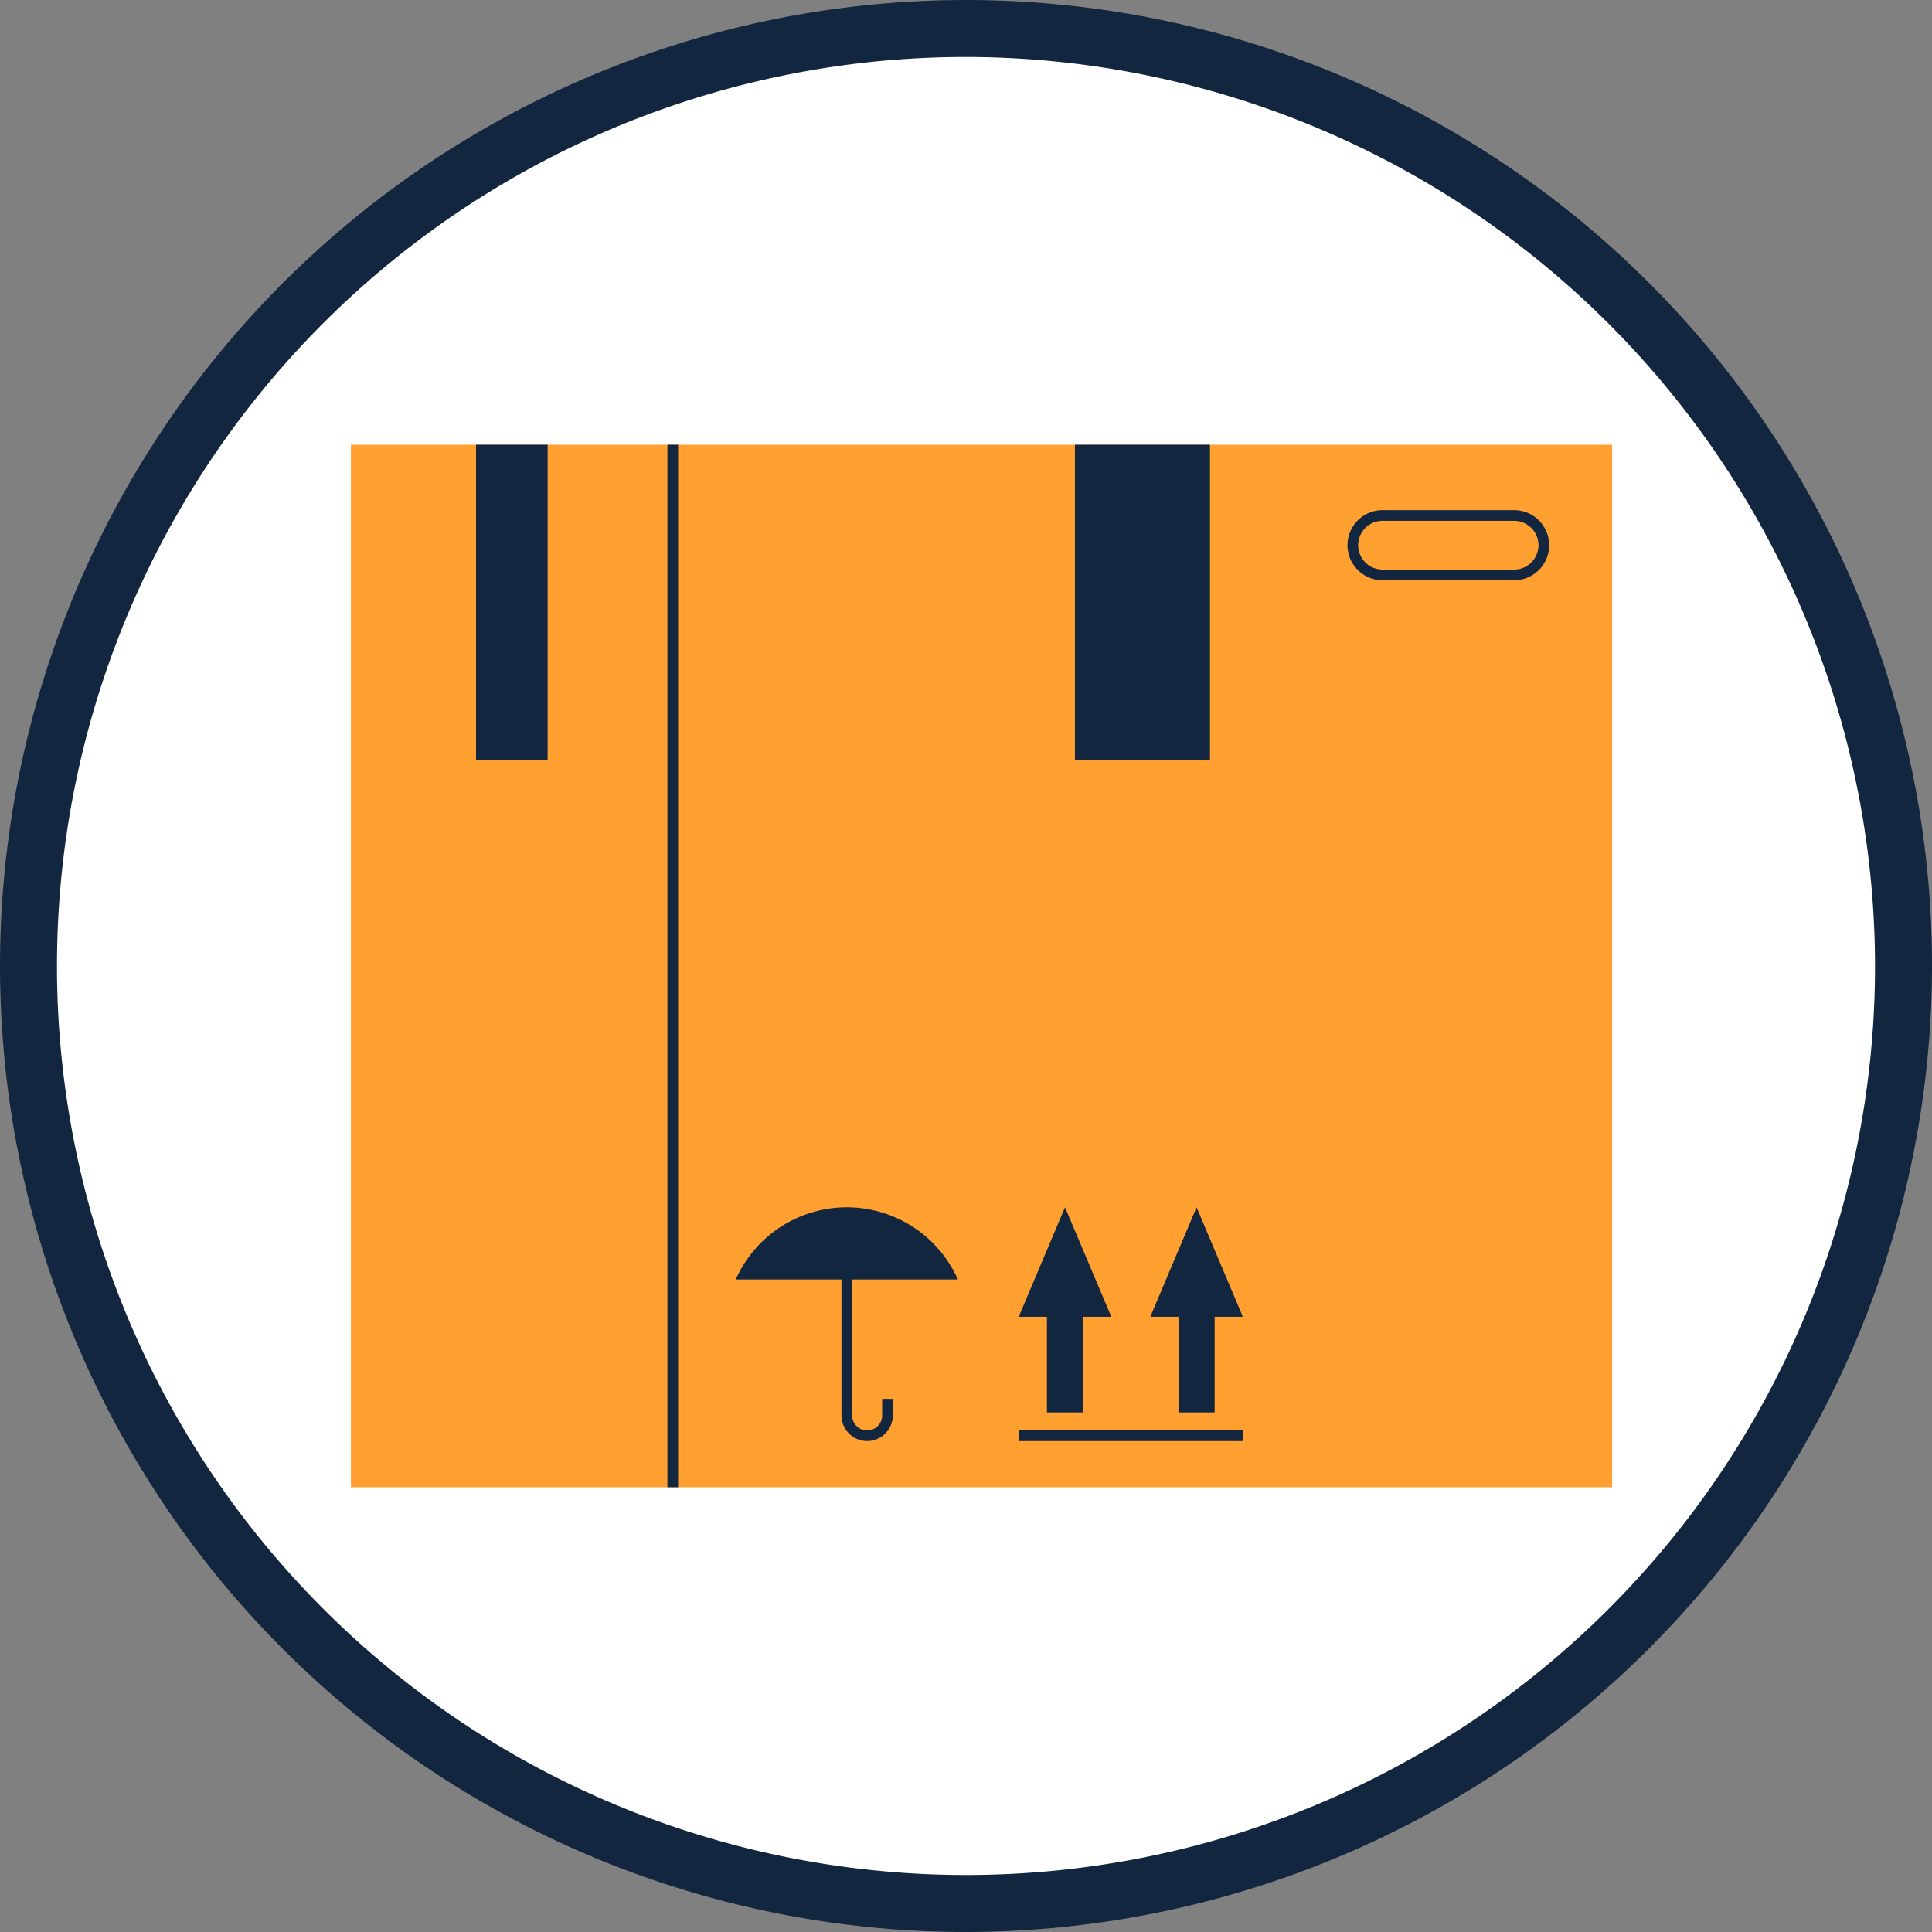 <svg id="Grupo_1009645" data-name="Grupo 1009645" xmlns="http://www.w3.org/2000/svg" xmlns:xlink="http://www.w3.org/1999/xlink" width="135.655" height="135.655" viewBox="0 0 135.655 135.655">
  <rect x="0" y="0" width="135.655" height="135.655" fill="#808080" stroke="none"/>
  <defs>
    <clipPath id="clip-path">
      <rect id="Rectángulo_349155" data-name="Rectángulo 349155" width="135.655" height="135.655" fill="none"/>
    </clipPath>
  </defs>
  <g id="Grupo_1009645-2" data-name="Grupo 1009645" clip-path="url(#clip-path)">
    <path id="Trazado_720394" data-name="Trazado 720394" d="M133.655,67.827A65.827,65.827,0,1,1,67.827,2a65.828,65.828,0,0,1,65.828,65.828" fill="#fff"/>
    <path id="Trazado_720395" data-name="Trazado 720395" d="M67.827,135.655a67.827,67.827,0,1,1,67.828-67.827,67.9,67.9,0,0,1-67.828,67.827M67.827,4a63.827,63.827,0,1,0,63.828,63.828A63.9,63.9,0,0,0,67.827,4" fill="#12263f"/>
    <path id="Trazado_720401" data-name="Trazado 720401" d="M0,0H88.553V73.2H0Z" transform="translate(24.64 31.228)" fill="#ffa031"/>
    <rect id="Rectángulo_349151" data-name="Rectángulo 349151" width="0.75" height="73.198" transform="translate(46.864 31.228)" fill="#12263f"/>
    <rect id="Rectángulo_349152" data-name="Rectángulo 349152" width="9.482" height="22.167" transform="translate(75.475 31.228)" fill="#12263f"/>
    <path id="Trazado_720396" data-name="Trazado 720396" d="M71.528,92.46H73.51v6.712h2.539V92.46h1.982l-3.252-7.691Z" fill="#12263f"/>
    <path id="Trazado_720397" data-name="Trazado 720397" d="M84.017,84.769,80.766,92.46h1.982v6.713h2.538V92.46h1.982Z" fill="#12263f"/>
    <rect id="Rectángulo_349153" data-name="Rectángulo 349153" width="15.74" height="0.75" transform="translate(71.529 100.436)" fill="#12263f"/>
    <rect id="Rectángulo_349154" data-name="Rectángulo 349154" width="5.026" height="22.167" transform="translate(33.426 31.228)" fill="#12263f"/>
    <path id="Trazado_720398" data-name="Trazado 720398" d="M67.258,89.841a8.536,8.536,0,0,0-15.6,0Z" fill="#12263f"/>
    <path id="Trazado_720399" data-name="Trazado 720399" d="M60.885,101.186a1.805,1.805,0,0,1-1.8-1.8v-10h.75v10a1.053,1.053,0,0,0,2.106,0V98.22h.75v1.163a1.805,1.805,0,0,1-1.8,1.8" fill="#12263f"/>
    <path id="Trazado_720400" data-name="Trazado 720400" d="M106.313,40.742H97.075a2.461,2.461,0,0,1,0-4.922h9.238a2.461,2.461,0,0,1,0,4.922M97.075,36.57a1.711,1.711,0,0,0,0,3.422h9.238a1.711,1.711,0,0,0,0-3.422Z" fill="#12263f"/>
  </g>
</svg>
